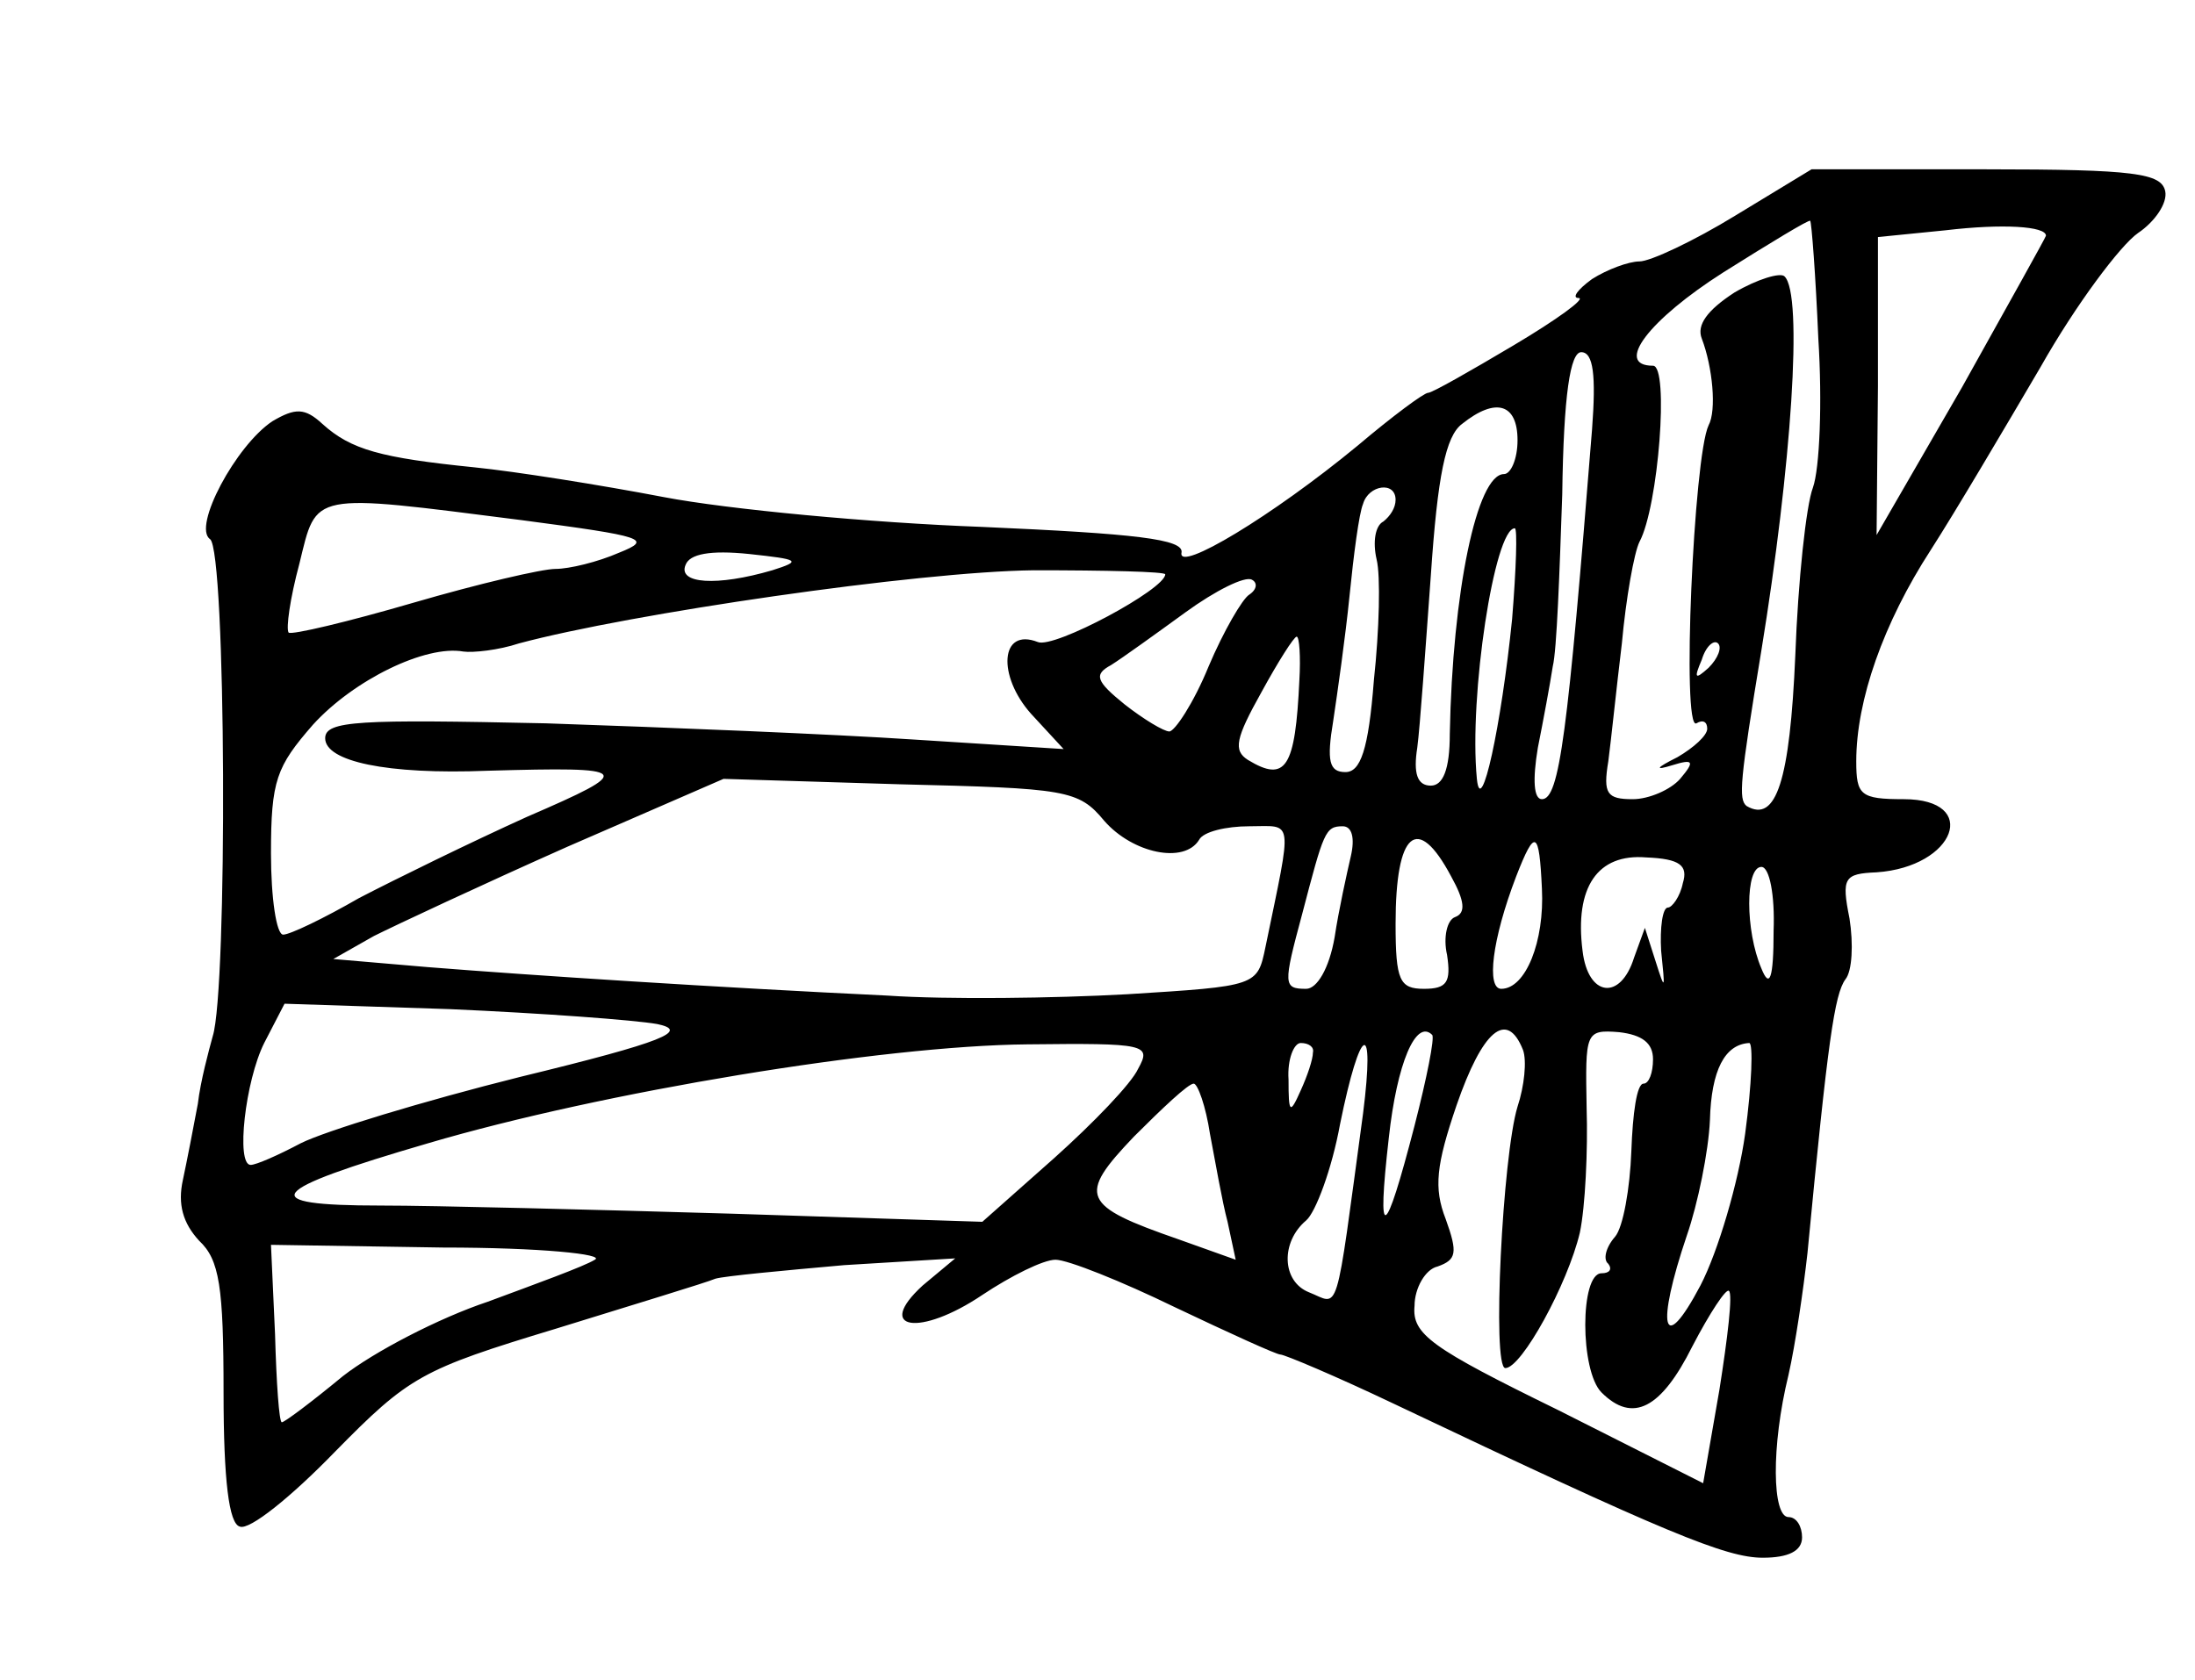 <?xml version="1.0" standalone="no"?>
<!DOCTYPE svg PUBLIC "-//W3C//DTD SVG 20010904//EN"
 "http://www.w3.org/TR/2001/REC-SVG-20010904/DTD/svg10.dtd">
<svg version="1.0" xmlns="http://www.w3.org/2000/svg"
 width="162pt" height="124pt" viewBox="0 0 162 124"
 preserveAspectRatio="xMidYMid meet">
<g transform="translate(0,124) scale(0.1,-0.1)"
fill="#000000" stroke="none">
<path d="M1281 1081 c-31 -19 -63 -34 -71 -34 -8 0 -24 -6 -35 -13 -11 -8 -15
-14 -10 -14 6 0 -16 -16 -48 -35 -32 -19 -60 -35 -63 -35 -3 0 -26 -17 -52
-39 -63 -52 -133 -94 -130 -79 2 10 -34 14 -147 19 -82 3 -188 13 -235 22 -47
9 -110 19 -140 22 -69 7 -91 13 -112 32 -13 12 -20 12 -37 2 -27 -18 -59 -78
-46 -87 12 -8 13 -333 2 -367 -3 -11 -9 -33 -11 -50 -3 -16 -8 -42 -11 -56 -4
-18 0 -32 12 -45 15 -14 18 -34 18 -112 0 -65 4 -97 12 -99 7 -3 38 22 70 55
55 56 64 61 163 91 58 18 111 34 118 37 7 2 50 6 95 10 l82 5 -24 -20 c-36
-33 -2 -38 44 -7 21 14 45 26 54 26 9 0 49 -16 88 -35 40 -19 75 -35 78 -35 3
0 41 -16 83 -36 202 -96 246 -114 273 -114 19 0 29 5 29 15 0 8 -4 15 -10 15
-12 0 -13 52 0 105 5 22 11 63 14 90 15 157 20 191 28 202 5 6 6 26 3 45 -6
30 -4 33 20 34 58 4 77 54 20 54 -32 0 -35 3 -35 28 0 45 20 102 55 156 18 28
54 89 81 135 26 46 59 90 72 99 12 8 22 22 20 31 -3 13 -22 16 -132 16 l-129
0 -56 -34z m61 -91 c3 -47 1 -96 -4 -110 -5 -13 -11 -69 -13 -124 -4 -92 -14
-124 -36 -111 -6 5 -5 18 11 115 22 135 31 263 17 276 -3 3 -20 -2 -37 -12
-20 -13 -28 -24 -24 -34 8 -21 11 -53 5 -64 -11 -23 -20 -226 -9 -220 5 3 8 1
8 -4 0 -5 -10 -14 -22 -21 -16 -8 -17 -10 -4 -6 16 5 17 3 6 -10 -7 -8 -23
-15 -35 -15 -19 0 -22 4 -18 28 2 15 6 54 10 87 3 33 9 67 13 75 14 26 22 130
10 130 -29 0 -3 34 52 69 35 22 63 39 64 38 1 -1 4 -40 6 -87z m168 76 c0 -1
-28 -51 -62 -112 l-63 -109 1 110 0 110 50 5 c42 5 74 3 74 -4z m-335 -143
c-18 -225 -24 -273 -37 -273 -6 0 -7 14 -3 38 4 20 9 47 11 60 3 12 5 69 7
127 1 74 6 105 14 105 9 0 11 -17 8 -57z m-55 -8 c0 -14 -5 -25 -10 -25 -20 0
-38 -87 -40 -192 0 -26 -5 -38 -14 -38 -10 0 -13 9 -10 28 2 15 6 72 10 127 5
74 11 103 23 112 25 20 41 15 41 -12z m-90 -44 c0 -6 -4 -12 -9 -16 -6 -3 -8
-15 -5 -28 3 -12 2 -52 -2 -89 -4 -52 -10 -68 -21 -68 -12 0 -14 8 -9 38 3 20
9 62 12 92 3 30 7 61 10 68 4 14 24 17 24 3z m-645 -15 c91 -12 97 -14 72 -24
-16 -7 -37 -12 -47 -12 -10 0 -57 -11 -105 -25 -48 -14 -90 -24 -92 -22 -2 3
1 25 8 51 13 53 7 52 164 32z m731 -73 c-8 -79 -23 -148 -26 -118 -6 61 13
185 28 185 2 0 1 -30 -2 -67z m-546 36 c-41 -12 -70 -10 -64 4 3 8 18 11 47 8
37 -4 39 -5 17 -12z m290 -3 c0 -11 -82 -55 -94 -50 -28 11 -30 -25 -5 -53
l24 -26 -110 7 c-60 4 -183 9 -272 12 -138 3 -163 2 -163 -11 0 -17 45 -27
120 -24 107 3 110 1 29 -34 -42 -19 -97 -46 -124 -60 -26 -15 -51 -27 -56 -27
-5 0 -9 27 -9 60 0 54 4 64 31 95 30 33 83 59 111 54 7 -1 26 1 41 6 82 22
294 53 380 54 53 0 97 -1 97 -3z m62 -15 c-5 -3 -19 -27 -30 -53 -11 -27 -25
-48 -29 -48 -4 0 -19 9 -33 20 -21 17 -23 22 -10 29 8 5 33 23 55 39 22 16 44
27 49 24 4 -2 4 -7 -2 -11z m37 -63 c-3 -65 -10 -76 -38 -59 -11 7 -9 16 10
50 12 22 24 41 26 41 2 0 3 -15 2 -32z m302 9 c-10 -9 -11 -8 -5 6 3 10 9 15
12 12 3 -3 0 -11 -7 -18z m-446 -113 c21 -24 59 -32 70 -14 3 6 20 10 37 10
33 0 32 8 12 -89 -6 -29 -6 -29 -102 -35 -54 -3 -133 -4 -177 -1 -126 6 -264
15 -339 21 l-70 6 30 17 c16 8 80 38 143 66 l115 50 130 -4 c123 -3 132 -4
151 -27z m182 -26 c-3 -13 -9 -40 -12 -60 -4 -23 -13 -38 -21 -38 -17 0 -17 3
-3 55 16 61 17 65 30 65 7 0 9 -9 6 -22z m74 -15 c10 -18 11 -27 3 -30 -6 -2
-9 -15 -6 -28 3 -20 0 -25 -17 -25 -18 0 -21 6 -21 48 0 68 16 82 41 35z m67
-9 c2 -39 -12 -74 -30 -74 -11 0 -7 36 11 83 14 36 17 34 19 -9z m104 4 c-2
-10 -8 -18 -11 -18 -4 0 -6 -15 -5 -32 3 -29 3 -30 -4 -8 l-8 25 -8 -22 c-10
-32 -34 -29 -38 5 -6 47 11 72 47 69 25 -1 31 -6 27 -19z m67 -35 c0 -36 -3
-43 -9 -28 -12 28 -12 75 0 75 6 0 10 -21 9 -47z m-824 -69 c24 -5 6 -13 -101
-39 -72 -18 -144 -40 -162 -49 -17 -9 -33 -16 -37 -16 -11 0 -4 62 10 90 l15
29 122 -4 c68 -3 136 -8 153 -11z m559 -75 c-22 -85 -28 -88 -19 -9 6 55 20
88 32 76 2 -2 -4 -32 -13 -67z m80 56 c3 -8 1 -27 -4 -42 -11 -36 -19 -193 -9
-193 12 0 46 62 55 100 4 19 6 61 5 92 -1 56 -1 58 24 56 17 -2 25 -8 25 -20
0 -10 -3 -18 -7 -18 -5 0 -8 -22 -9 -50 -1 -27 -6 -56 -12 -63 -7 -8 -9 -17
-5 -20 3 -4 1 -7 -5 -7 -16 0 -16 -72 0 -88 23 -23 44 -12 67 34 13 25 25 43
27 41 3 -2 -1 -35 -7 -73 l-12 -69 -107 54 c-94 46 -108 56 -106 77 0 13 8 27
17 29 14 5 15 10 6 35 -9 23 -7 40 8 84 19 55 37 71 49 41z m-284 -14 c-5 -11
-33 -40 -62 -66 l-53 -47 -185 6 c-102 3 -219 6 -259 6 -94 0 -85 11 35 46
129 38 335 72 442 73 88 1 92 0 82 -18z m129 12 c0 -5 -4 -17 -9 -28 -8 -18
-9 -17 -9 8 -1 15 4 27 9 27 6 0 10 -3 9 -7z m37 -45 c-21 -155 -17 -141 -40
-132 -20 8 -21 37 -2 53 7 6 19 38 25 71 15 74 26 79 17 8z m282 -15 c-5 -36
-20 -87 -33 -112 -28 -53 -33 -31 -10 37 8 23 16 62 17 85 1 37 11 56 29 57 3
0 2 -30 -3 -67z m-395 0 c4 -21 9 -50 13 -65 l6 -28 -42 15 c-72 25 -75 32
-33 76 21 21 40 39 44 39 3 0 9 -17 12 -37z m-454 -93 c-8 -5 -44 -18 -79 -31
-36 -12 -84 -37 -107 -55 -23 -19 -43 -34 -45 -34 -2 0 -4 29 -5 65 l-3 66
127 -2 c72 0 120 -5 112 -9z"/>
</g>
</svg>
